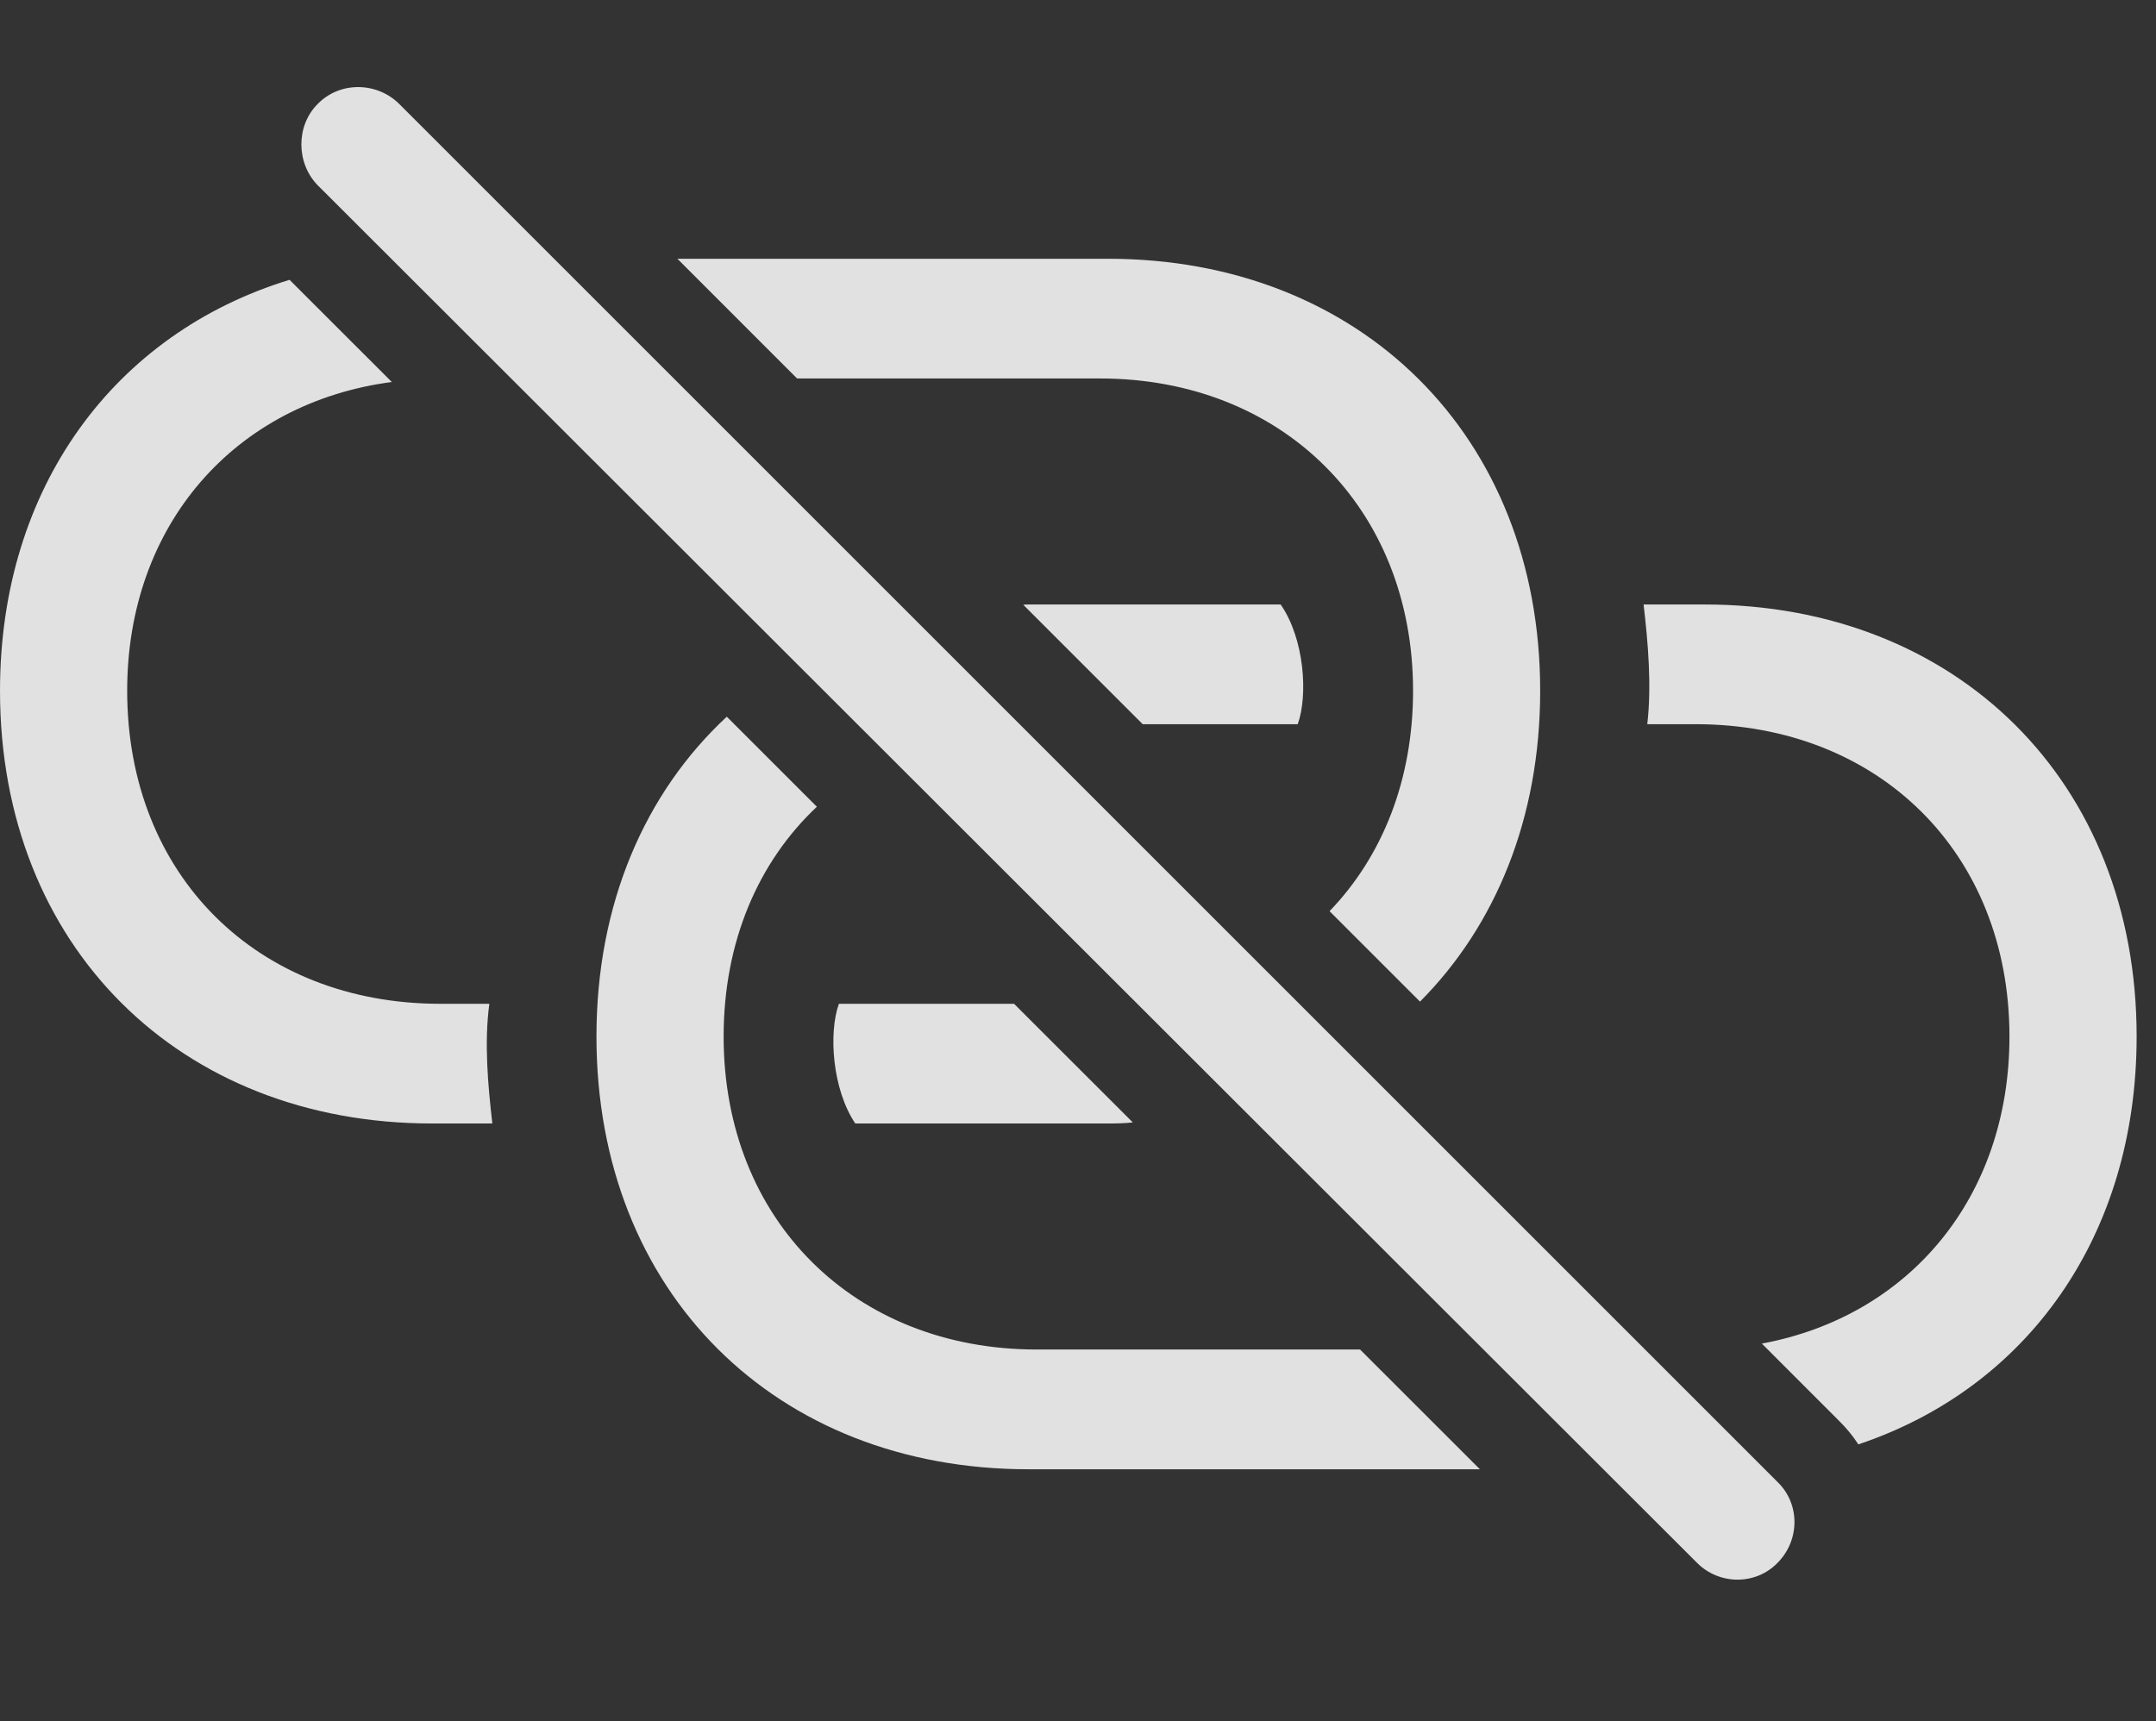 <?xml version="1.0" encoding="UTF-8"?>
<!--Generator: Apple Native CoreSVG 326-->
<!DOCTYPE svg
PUBLIC "-//W3C//DTD SVG 1.1//EN"
       "http://www.w3.org/Graphics/SVG/1.1/DTD/svg11.dtd">
<svg version="1.1" xmlns="http://www.w3.org/2000/svg" xmlns:xlink="http://www.w3.org/1999/xlink" viewBox="0 0 39.635 31.65">
 <rect x="0" y="0" width="39.635" height="31.65" fill="#333333" stroke="none"/>
 <g>
  <rect height="31.65" opacity="0" width="39.635" x="0" y="0"/>
  <path d="M15.017 14.834C13.938 15.848 13.303 17.319 13.303 19.059C13.303 22.436 15.709 24.814 19.059 24.814L25.003 24.814L27.206 27.016L18.908 27.016C14.26 27.016 10.965 23.762 10.965 19.059C10.965 16.625 11.852 14.579 13.361 13.178ZM39.279 19.059C39.279 22.732 37.261 25.522 34.163 26.558C34.064 26.405 33.946 26.261 33.81 26.127L32.389 24.705C35.101 24.202 36.941 22.012 36.941 19.059C36.941 15.682 34.535 13.316 31.172 13.316L30.283 13.316C30.365 12.605 30.297 11.812 30.215 11.115L31.336 11.115C35.971 11.115 39.279 14.369 39.279 19.059ZM7.203 7.024C4.324 7.402 2.338 9.645 2.338 12.701C2.338 16.092 4.73 18.457 8.094 18.457L8.996 18.457C8.9 19.168 8.969 19.947 9.051 20.658L7.943 20.658C3.309 20.658 0 17.404 0 12.701C0 8.957 2.11 6.127 5.323 5.145ZM20.825 20.638C20.678 20.655 20.525 20.658 20.371 20.658L15.723 20.658C15.299 20.029 15.23 18.99 15.422 18.457L18.642 18.457ZM28.314 12.701C28.314 15.039 27.497 17.018 26.105 18.417L24.442 16.754C25.411 15.748 25.977 14.345 25.977 12.701C25.977 9.338 23.57 6.959 20.221 6.959L14.653 6.959L12.453 4.758L20.371 4.758C25.006 4.758 28.314 8.012 28.314 12.701ZM23.857 13.316L21.007 13.316L18.811 11.12C18.842 11.115 18.875 11.115 18.908 11.115L23.543 11.115C23.98 11.744 24.049 12.783 23.857 13.316Z" fill="white" fill-opacity="0.85"/>
  <path d="M31.199 28.738C31.609 29.148 32.279 29.148 32.676 28.738C33.086 28.328 33.1 27.658 32.676 27.248L7.342 1.914C6.932 1.504 6.248 1.49 5.838 1.914C5.441 2.311 5.441 2.994 5.838 3.404Z" fill="white" fill-opacity="0.85"/>
 </g>
</svg>
